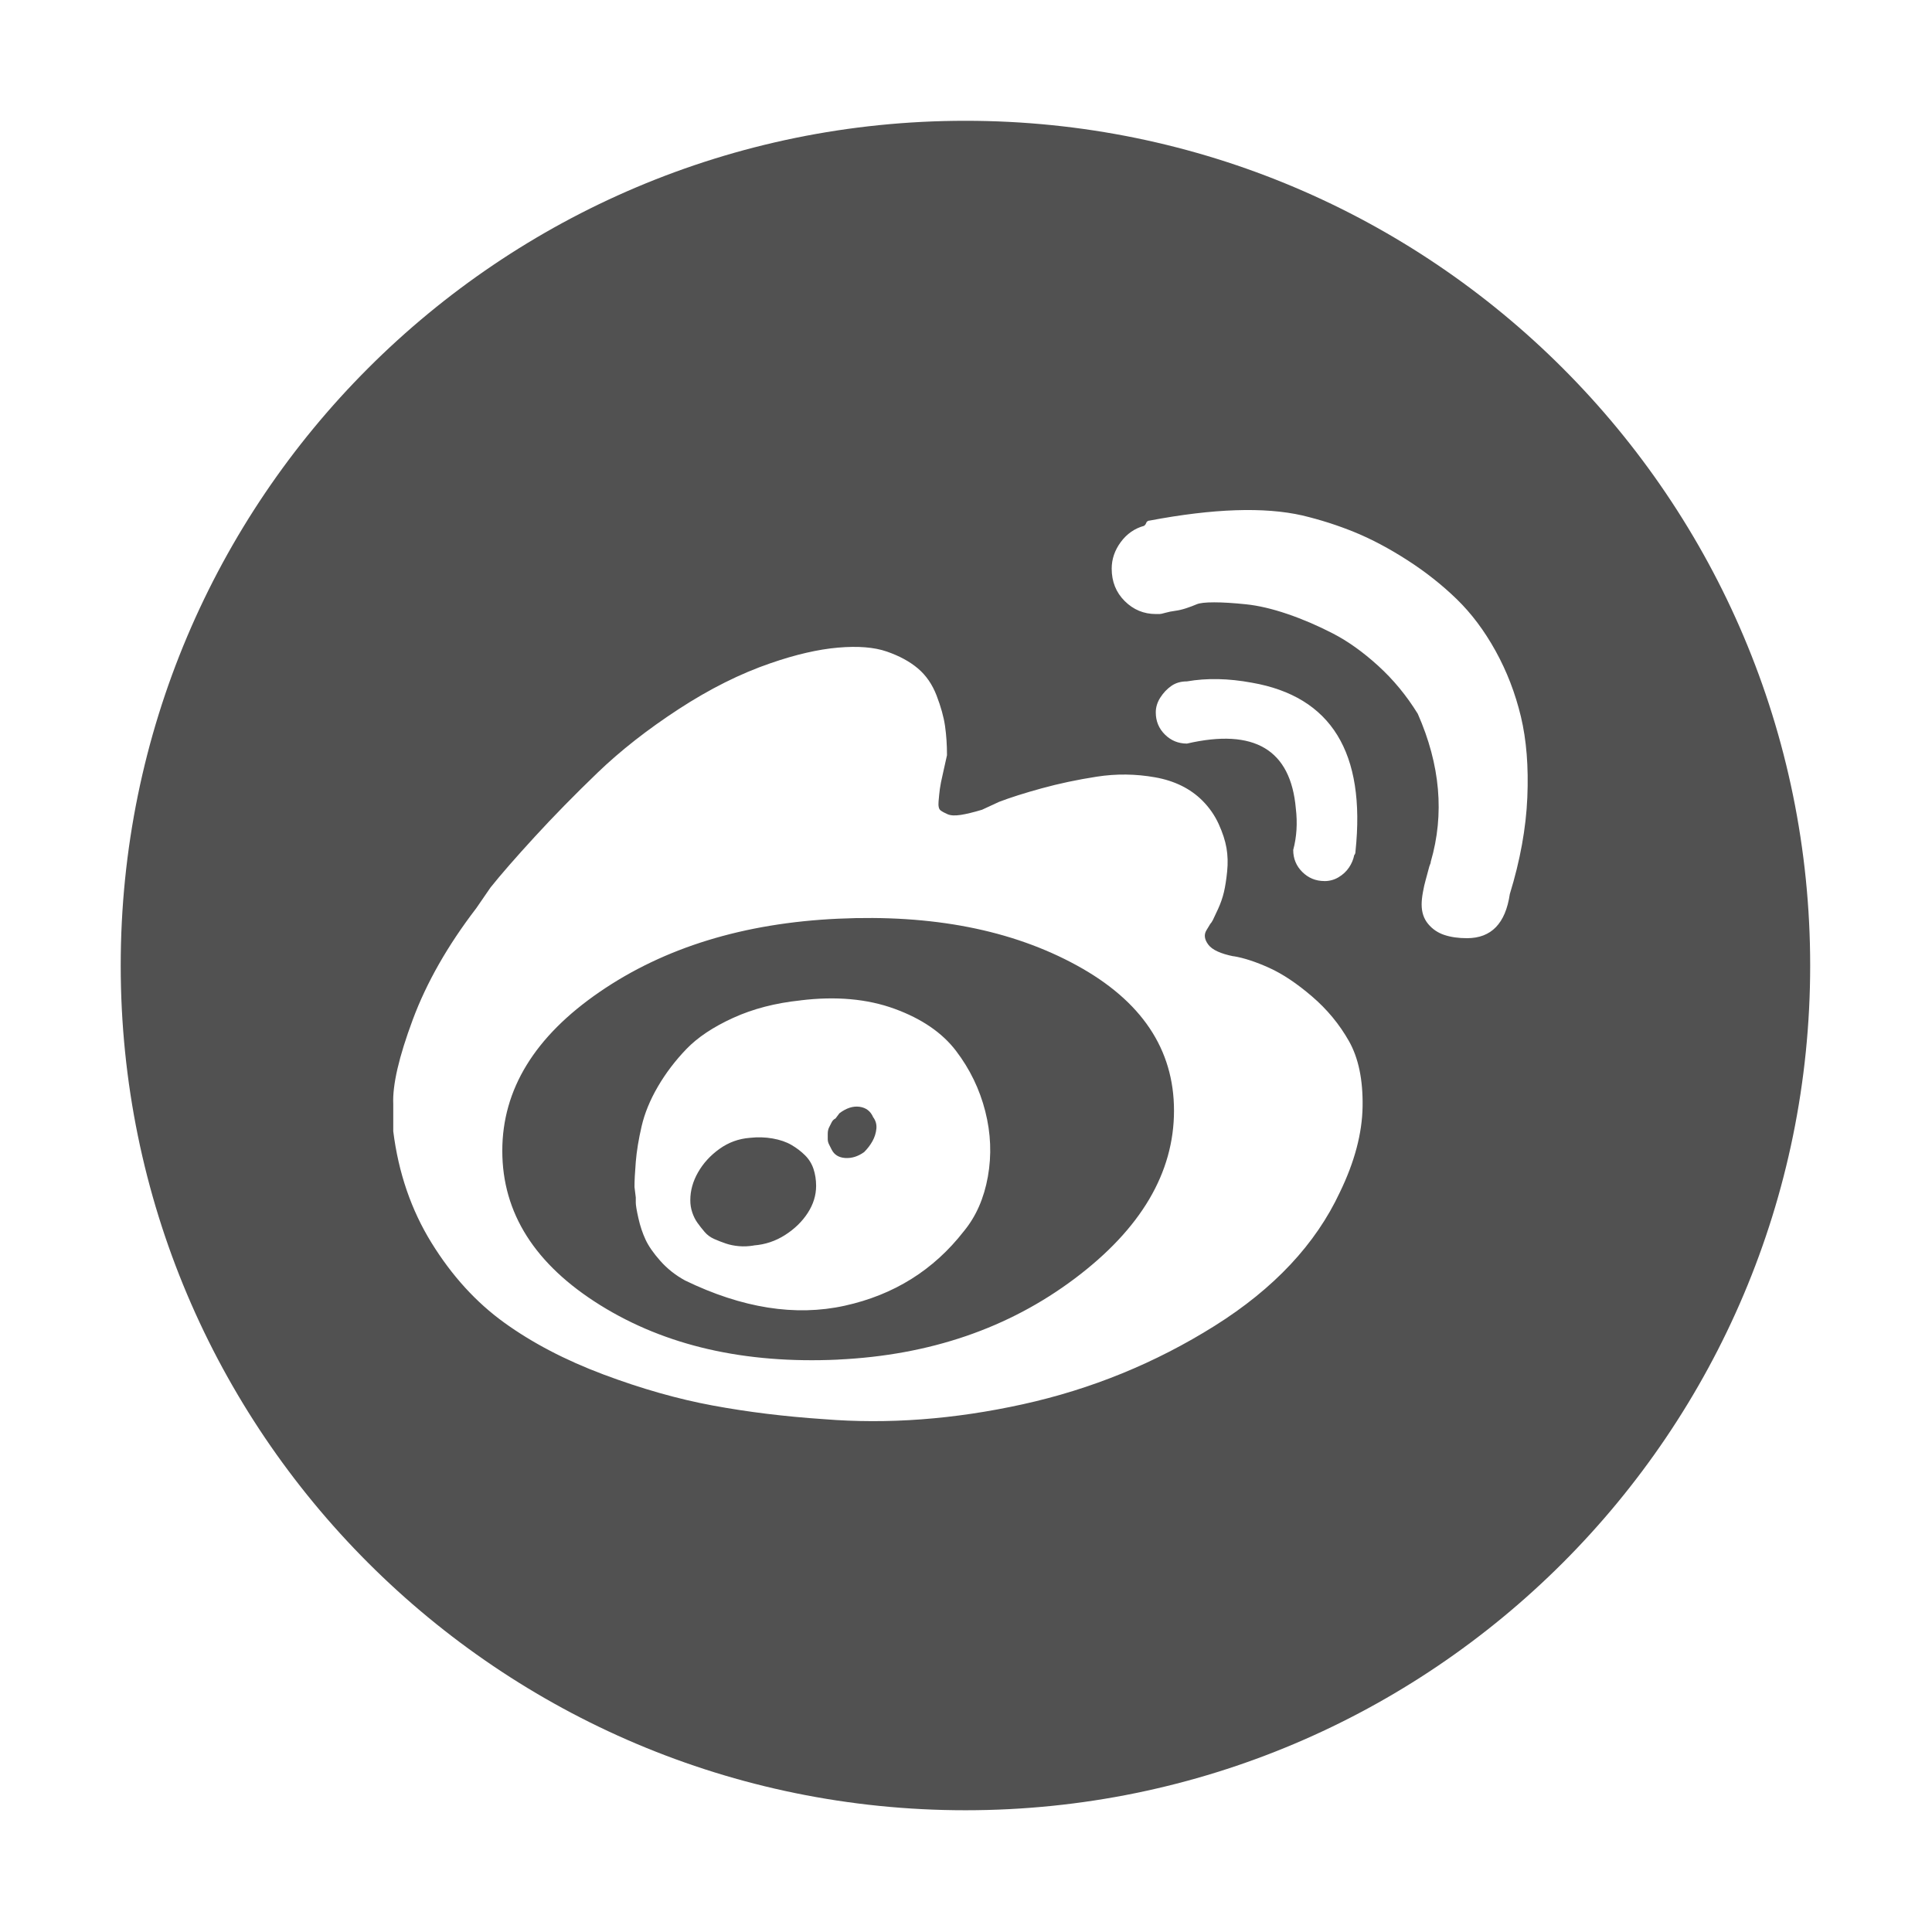 <?xml version="1.0" standalone="no"?><!DOCTYPE svg PUBLIC "-//W3C//DTD SVG 1.1//EN" "http://www.w3.org/Graphics/SVG/1.1/DTD/svg11.dtd"><svg t="1681986082068" class="icon" viewBox="0 0 1024 1024" version="1.1" xmlns="http://www.w3.org/2000/svg" p-id="5904" xmlns:xlink="http://www.w3.org/1999/xlink" width="200" height="200"><path d="M455.561 586.615c-3.43-0.468-6.98 0.675-10.644 3.432l-2.065 2.75c-0.924 0.452-1.612 1.143-2.068 2.068l-1.385 2.75c-0.455 0.91-0.682 2.054-0.682 3.432l0 2.75c0 0.91 0.226 1.825 0.682 2.751l1.385 2.75c1.378 2.755 3.784 4.243 7.214 4.462 3.432 0.222 6.753-0.813 9.964-3.1l-0.003 0.019c1.835-1.832 3.323-3.781 4.467-5.849 1.142-2.068 1.831-4.246 2.065-6.531 0.236-2.286-0.336-4.35-1.713-6.18C461.395 588.919 458.993 587.084 455.561 586.615zM426.709 612.352c-2.065-2.068-4.472-3.9-7.211-5.499-2.745-1.599-6.065-2.745-9.965-3.432-3.899-0.688-7.91-0.805-12.029-0.349-5.953 0.452-11.333 2.403-16.143 5.849-4.811 3.445-8.592 7.572-11.351 12.382-2.756 4.809-4.133 9.734-4.133 14.78-0.016 2.269 0.327 4.446 1.034 6.53 0.702 2.083 1.618 3.915 2.75 5.499 1.129 1.582 2.39 3.188 3.783 4.815 1.39 1.628 3.107 2.89 5.144 3.783 2.037 0.895 4.099 1.695 6.18 2.398 2.084 0.703 4.377 1.165 6.884 1.384 2.506 0.223 5.141 0.104 7.897-0.349l0.021-0.043c5.956-0.456 11.452-2.286 16.498-5.499 5.043-3.209 9.052-7.102 12.029-11.677 2.975-4.574 4.465-9.383 4.465-14.43-0.014-3.208-0.477-6.186-1.387-8.927C430.265 616.822 428.777 614.417 426.709 612.352zM570.692 511.667c-34.365-18.797-76.518-27.043-126.455-24.74-49.939 2.299-92.09 15.247-126.457 38.839s-51.552 51.653-51.552 84.188c0 32.985 17.295 60.25 51.881 81.788 34.589 21.539 76.623 31.165 126.104 28.878l0.025-0.025c48.559-2.287 90.366-16.604 125.423-42.95 35.055-26.346 52.584-56.014 52.584-89.004C622.243 556.121 605.059 530.462 570.692 511.667zM523.587 623.679c-2.055 11.463-6.29 21.089-12.712 28.873-16.041 20.617-37.117 33.791-63.229 39.52-26.112 5.734-54.292 1.268-84.54-13.392-5.044-2.756-9.398-6.196-13.064-10.315-3.665-4.12-6.295-7.901-7.893-11.347-1.599-3.446-2.862-7.23-3.783-11.348-0.925-4.121-1.388-6.867-1.388-8.246l0-2.751-0.682-5.498c-0.015-3.213 0.213-7.678 0.682-13.396 0.472-5.715 1.506-12.014 3.104-18.891 1.596-6.875 4.462-13.862 8.599-20.956 4.136-7.097 9.179-13.739 15.132-19.926 5.95-6.187 14.198-11.685 24.741-16.495 10.542-4.809 22.454-7.902 35.738-9.279l-0.02-0.021c18.793-2.287 35.406-0.799 49.834 4.462 14.429 5.266 25.307 12.714 32.635 22.347 7.331 9.632 12.486 20.284 15.461 31.955C525.179 600.644 525.639 612.211 523.587 623.679zM511.706 64.021c-247.271 0-447.724 200.453-447.724 447.724s200.453 447.724 447.724 447.724c247.272 0 447.724-200.453 447.724-447.724S758.976 64.021 511.706 64.021zM722.2 586.535c-0.236 14.207-4.245 29.333-12.032 45.37-12.826 27.493-34.937 51.091-66.328 70.796-31.394 19.704-65.298 33.569-101.717 41.588-36.417 8.019-71.584 10.652-105.498 7.894-20.613-1.378-40.202-3.78-58.764-7.212-18.563-3.431-37.923-8.93-58.083-16.495-20.159-7.567-37.685-16.732-52.583-27.492-14.898-10.761-27.728-24.85-38.488-42.269-10.762-17.418-17.52-37.124-20.276-59.117L208.433 585.17c-0.453-10.073 2.984-24.963 10.315-44.668 7.331-19.703 18.554-39.41 33.671-59.113l7.564-10.995c5.499-6.878 13.292-15.813 23.377-26.811 10.089-10.995 21.202-22.339 33.341-34.022 12.139-11.685 26.457-22.908 42.95-33.67 16.495-10.762 32.762-18.891 48.799-24.391 13.286-4.589 25.197-7.336 35.739-8.246 10.542-0.91 19.134-0.222 25.776 2.065 6.641 2.287 12.139 5.265 16.496 8.93 4.351 3.664 7.673 8.474 9.96 14.427 2.287 5.952 3.778 11.332 4.465 16.142 0.691 4.813 1.036 9.964 1.036 15.461-0.469 2.286-1.157 5.38-2.068 9.281-0.91 3.9-1.482 6.769-1.713 8.599-0.234 1.832-0.463 4.009-0.68 6.531-0.222 2.524 0.121 4.127 1.03 4.819 0.91 0.687 2.171 1.377 3.783 2.065 1.613 0.691 3.906 0.806 6.885 0.353 2.977-0.456 6.758-1.372 11.347-2.75l8.93-4.137c5.953-2.286 13.511-4.692 22.672-7.21 9.165-2.522 18.9-4.583 29.205-6.181 10.308-1.599 20.616-1.481 30.923 0.349 10.309 1.835 18.673 5.963 25.094 12.383 3.65 3.68 6.518 7.808 8.599 12.382 2.082 4.574 3.462 8.811 4.136 12.71 0.671 3.903 0.79 8.031 0.35 12.383-0.439 4.355-1.01 8.021-1.713 10.995-0.705 2.978-1.74 5.953-3.102 8.93-1.363 2.975-2.281 4.924-2.751 5.848-0.469 0.925-0.93 1.612-1.385 2.068l-2.068 3.431c-1.363 2.299-1.019 4.821 1.035 7.564 2.053 2.74 6.517 4.802 13.392 6.181l0-0.064c5.496 0.913 11.792 2.972 18.891 6.181 7.097 3.212 14.654 8.255 22.671 15.133 8.022 6.878 14.551 14.779 19.596 23.709C720.028 560.761 722.433 572.326 722.2 586.535zM686.814 428.493c-2.74-31.17-21.985-42.628-57.729-34.374-4.575-0.014-8.468-1.621-11.677-4.815-3.212-3.198-4.818-7.09-4.818-11.68-0.015-2.741 0.785-5.372 2.398-7.897 1.612-2.521 3.564-4.581 5.848-6.177 2.287-1.599 5.037-2.397 8.25-2.397 10.542-1.835 22-1.607 34.373 0.682 42.153 7.331 60.479 37.114 54.982 89.352 0 0.925-0.228 1.616-0.682 2.069-0.455 2.302-1.371 4.477-2.75 6.53-1.381 2.054-3.212 3.769-5.499 5.147-2.287 1.377-4.809 2.068-7.565 2.068l-0.021-0.021c-4.574-0.015-8.467-1.621-11.68-4.818-3.209-3.193-4.814-7.086-4.814-11.677C687.276 443.609 687.738 436.279 686.814 428.493zM809.512 422.683c-0.691 16.26-3.784 33.327-9.28 51.199-2.287 15.585-9.845 23.378-22.674 23.378-4.575 0.003-8.585-0.569-12.03-1.713-3.445-1.144-6.312-3.092-8.599-5.852-2.29-2.755-3.433-6.192-3.433-10.314 0-1.847 0.229-4.025 0.685-6.531 0.453-2.506 0.917-4.568 1.385-6.181 0.468-1.612 0.931-3.327 1.385-5.145 0.456-1.816 0.799-2.96 1.035-3.431 0.234-0.469 0.353-0.931 0.353-1.385 7.33-25.203 5.037-51.324-6.884-78.361-5.937-9.634-12.924-18.106-20.959-25.422-8.036-7.318-16.054-13.043-24.059-17.176-8.005-4.137-16.026-7.573-24.059-10.317-8.037-2.741-15.367-4.455-21.994-5.143-6.628-0.691-12.243-1.035-16.848-1.035-4.602 0-7.696 0.344-9.279 1.035-1.585 0.688-3.416 1.378-5.499 2.065-2.08 0.691-4.03 1.15-5.849 1.388-1.818 0.233-3.534 0.578-5.146 1.031-1.612 0.456-2.646 0.682-3.099 0.682l-2.068 0c-6.409-0.013-11.905-2.309-16.494-6.884-4.591-4.575-6.885-10.3-6.885-17.176 0-5.043 1.607-9.742 4.815-14.094 3.212-4.356 7.34-7.224 12.383-8.602l0.682-0.682 0.68-1.384c0.472-0.456 0.931-0.682 1.387-0.682 33.911-6.424 60.948-7.34 81.108-2.751l-0.018 0c9.616 2.287 18.897 5.263 27.842 8.927 8.943 3.665 18.223 8.592 27.843 14.78 9.617 6.186 18.325 13.064 26.127 20.628 7.799 7.564 14.675 16.729 20.628 27.49 5.953 10.764 10.414 22.331 13.392 34.705C809.059 392.108 810.203 406.425 809.512 422.683z" fill="#515151" p-id="5905"></path></svg>